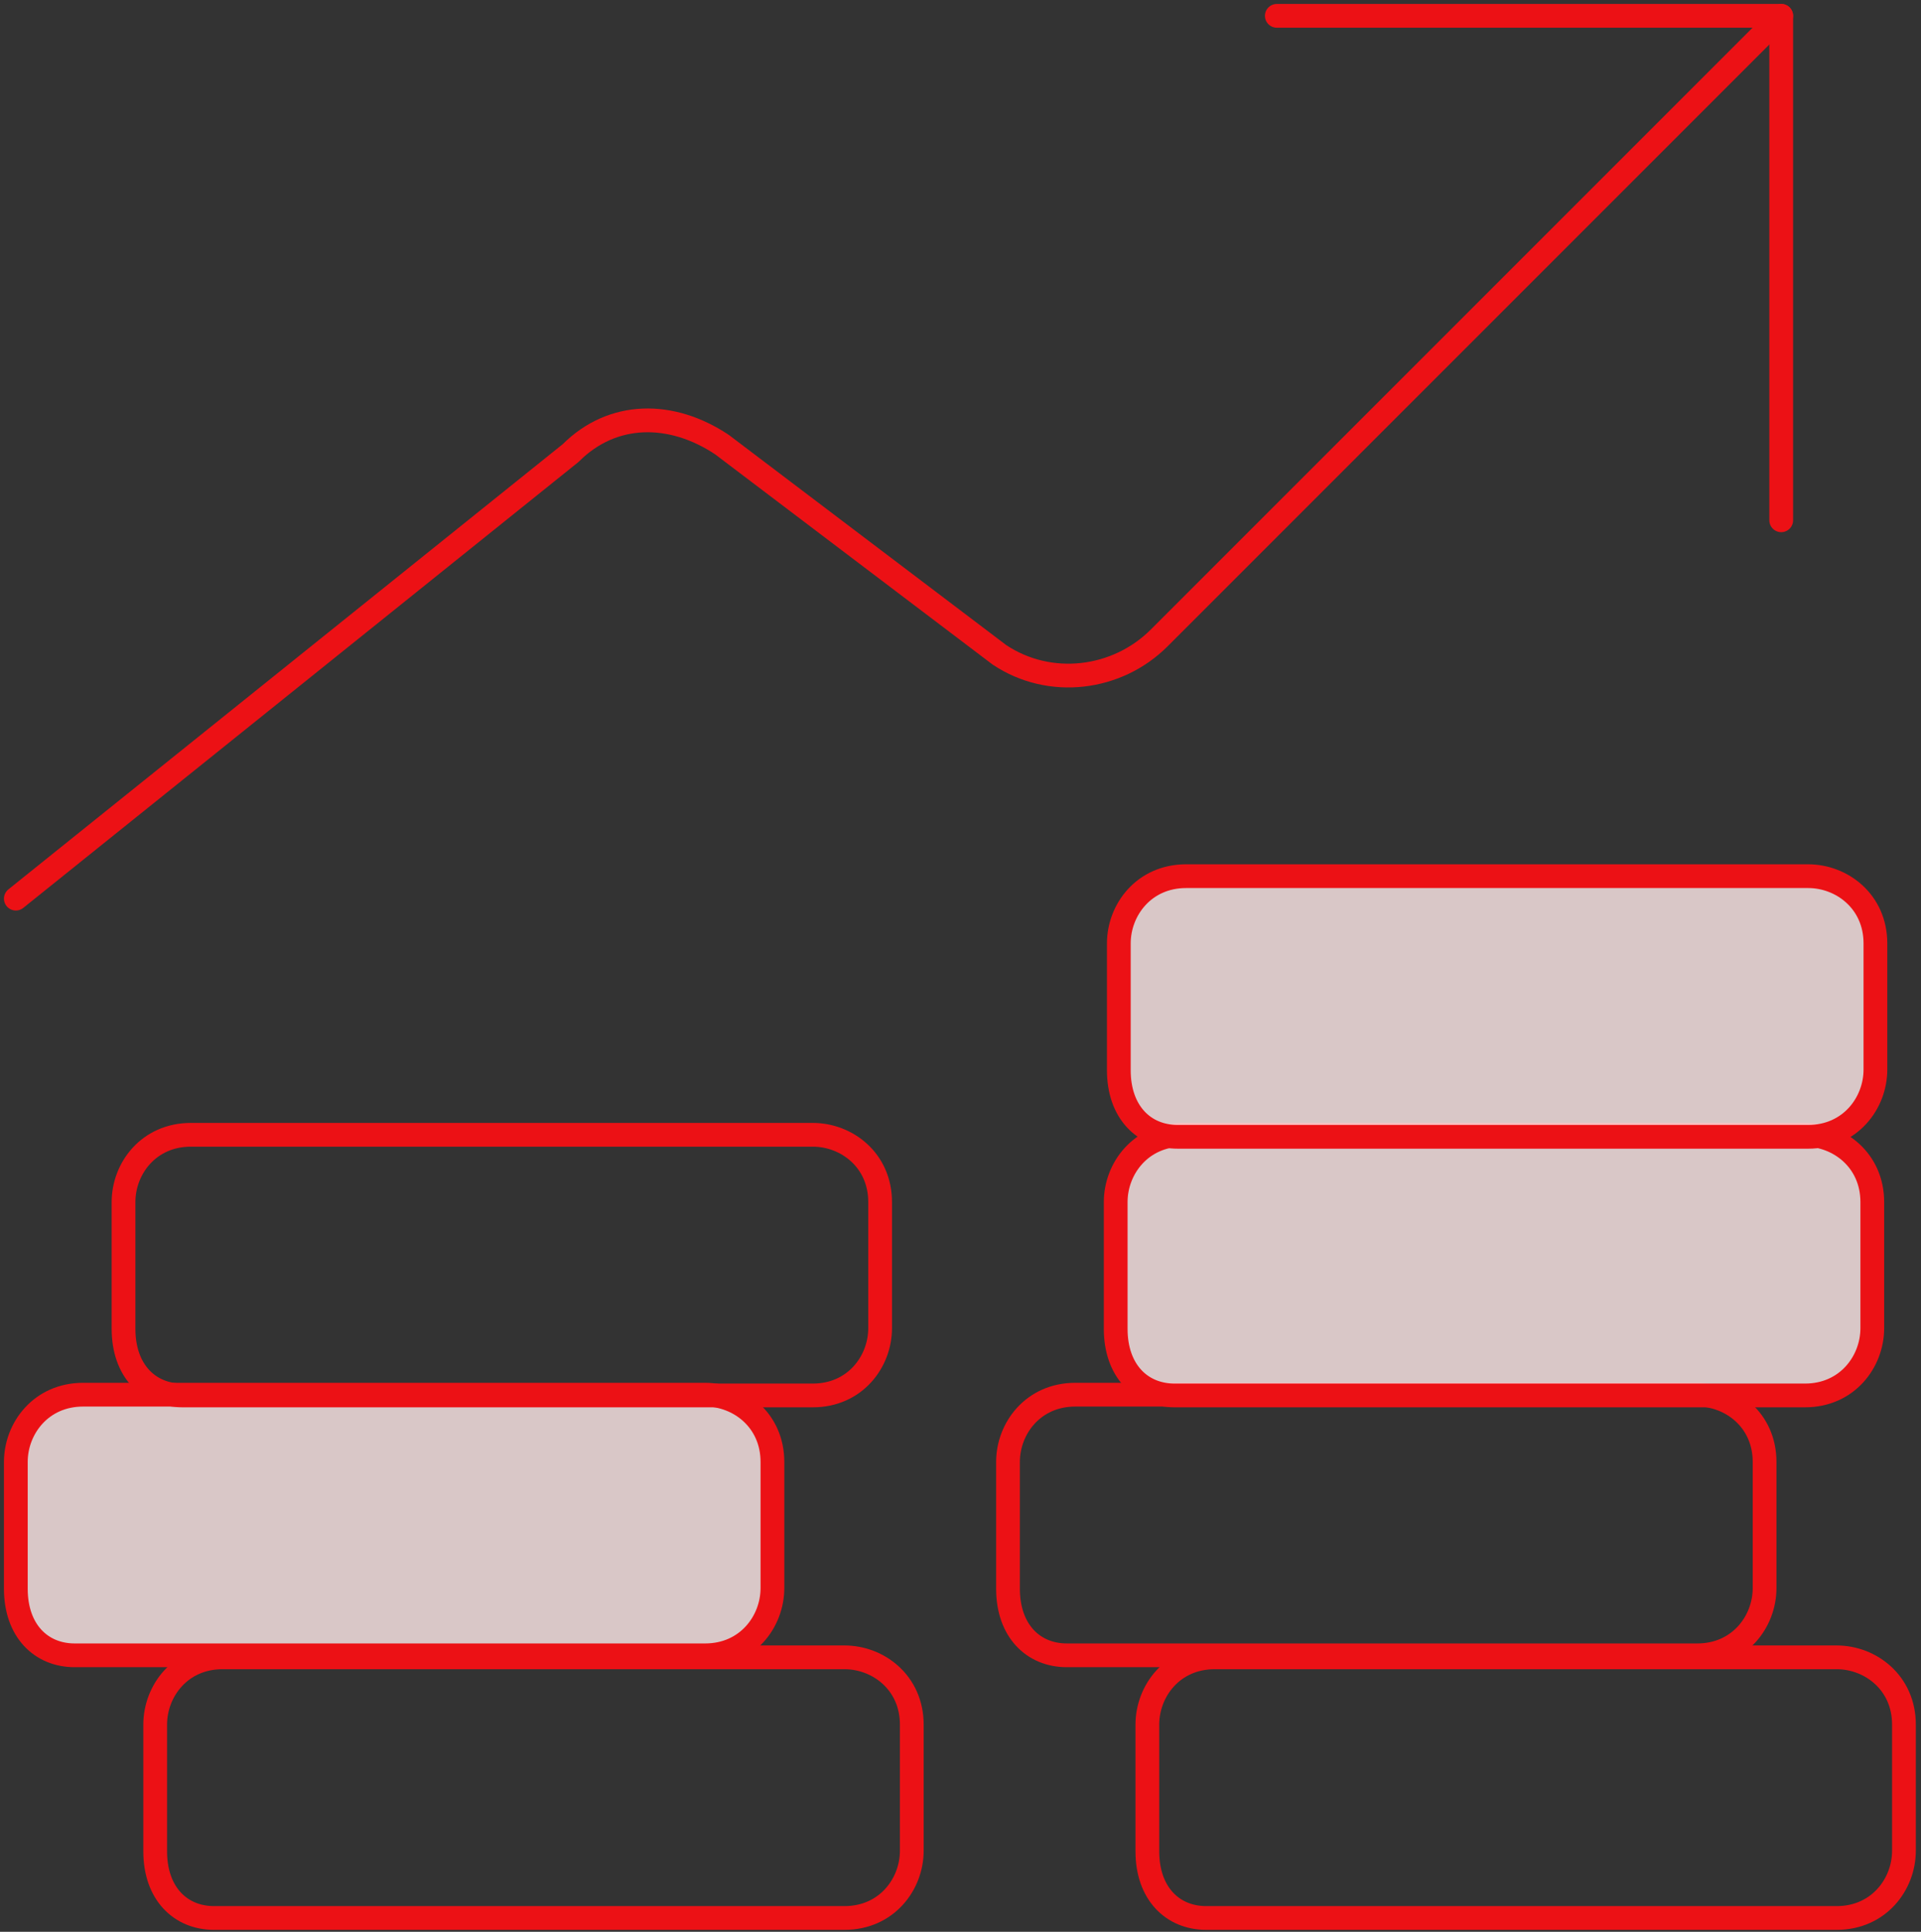 <svg width="364" height="366" viewBox="0 0 364 366" fill="none" xmlns="http://www.w3.org/2000/svg">
<rect x="0" y="0" width="364" height="366" fill="#333333" stroke="none"/>
<path d="M337.513 3L219.637 120.876C211.673 128.841 198.929 130.434 189.372 124.062L136.805 84.239C127.248 77.867 116.097 77.867 108.133 85.832L3 170.257" stroke="#EC1115" stroke-width="4.5" stroke-linecap="round" stroke-linejoin="round"/>
<path d="M241.938 3H337.513V98.575" stroke="#EC1115" stroke-width="4.5" stroke-linecap="round" stroke-linejoin="round"/>
<path d="M3 276.982C3 270.611 7.779 264.239 15.744 264.239H133.62C139.992 264.239 146.363 269.018 146.363 276.982V300.876C146.363 307.248 141.585 313.619 133.62 313.619H14.151C7.779 313.619 3 308.965 3 301L3 276.982Z" fill="#FDE7E8" fill-opacity="0.82" stroke="#EC1115" stroke-width="4.5" stroke-linecap="round" stroke-linejoin="round"/>
<path d="M23.407 227.743C23.407 221.372 28.186 215 36.151 215H154.027C160.399 215 166.77 219.779 166.77 227.743V251.637C166.77 258.009 161.992 264.381 154.027 264.381H34.558C28.186 264.381 23.407 259.726 23.407 251.761L23.407 227.743Z" stroke="#EC1115" stroke-width="4.5" stroke-linecap="round" stroke-linejoin="round"/>
<path d="M29.407 326.743C29.407 320.372 34.186 314 42.151 314H160.027C166.399 314 172.77 318.779 172.77 326.743V350.637C172.77 357.009 167.992 363.381 160.027 363.381H40.558C34.186 363.381 29.407 358.726 29.407 350.761L29.407 326.743Z" stroke="#EC1115" stroke-width="4.5" stroke-linecap="round" stroke-linejoin="round"/>
<path d="M191 276.982C191 270.611 195.779 264.239 203.743 264.239H321.619C327.991 264.239 334.363 269.018 334.363 276.982V300.876C334.363 307.248 329.584 313.619 321.619 313.619H202.15C195.779 313.619 191 308.965 191 301L191 276.982Z" stroke="#EC1115" stroke-width="4.5" stroke-linecap="round" stroke-linejoin="round"/>
<path d="M211.407 227.743C211.407 221.372 216.186 215 224.15 215H342.026C348.398 215 354.77 219.779 354.77 227.743V251.637C354.77 258.009 349.991 264.381 342.026 264.381H222.557C216.186 264.381 211.407 259.726 211.407 251.761L211.407 227.743Z" fill="#FDE7E8" fill-opacity="0.82" stroke="#EC1115" stroke-width="4.5" stroke-linecap="round" stroke-linejoin="round"/>
<path d="M212 178.743C212 172.372 216.779 166 224.743 166H342.619C348.991 166 355.363 170.779 355.363 178.743V202.637C355.363 209.009 350.584 215.381 342.619 215.381H223.15C216.779 215.381 212 210.726 212 202.761L212 178.743Z" fill="#FDE7E8" fill-opacity="0.82" stroke="#EC1115" stroke-width="4.5" stroke-linecap="round" stroke-linejoin="round"/>
<path d="M217.407 326.743C217.407 320.372 222.186 314 230.15 314H348.026C354.398 314 360.77 318.779 360.77 326.743V350.637C360.77 357.009 355.991 363.381 348.026 363.381H228.557C222.186 363.381 217.407 358.726 217.407 350.761L217.407 326.743Z" stroke="#EC1115" stroke-width="4.5" stroke-linecap="round" stroke-linejoin="round"/>
</svg>
